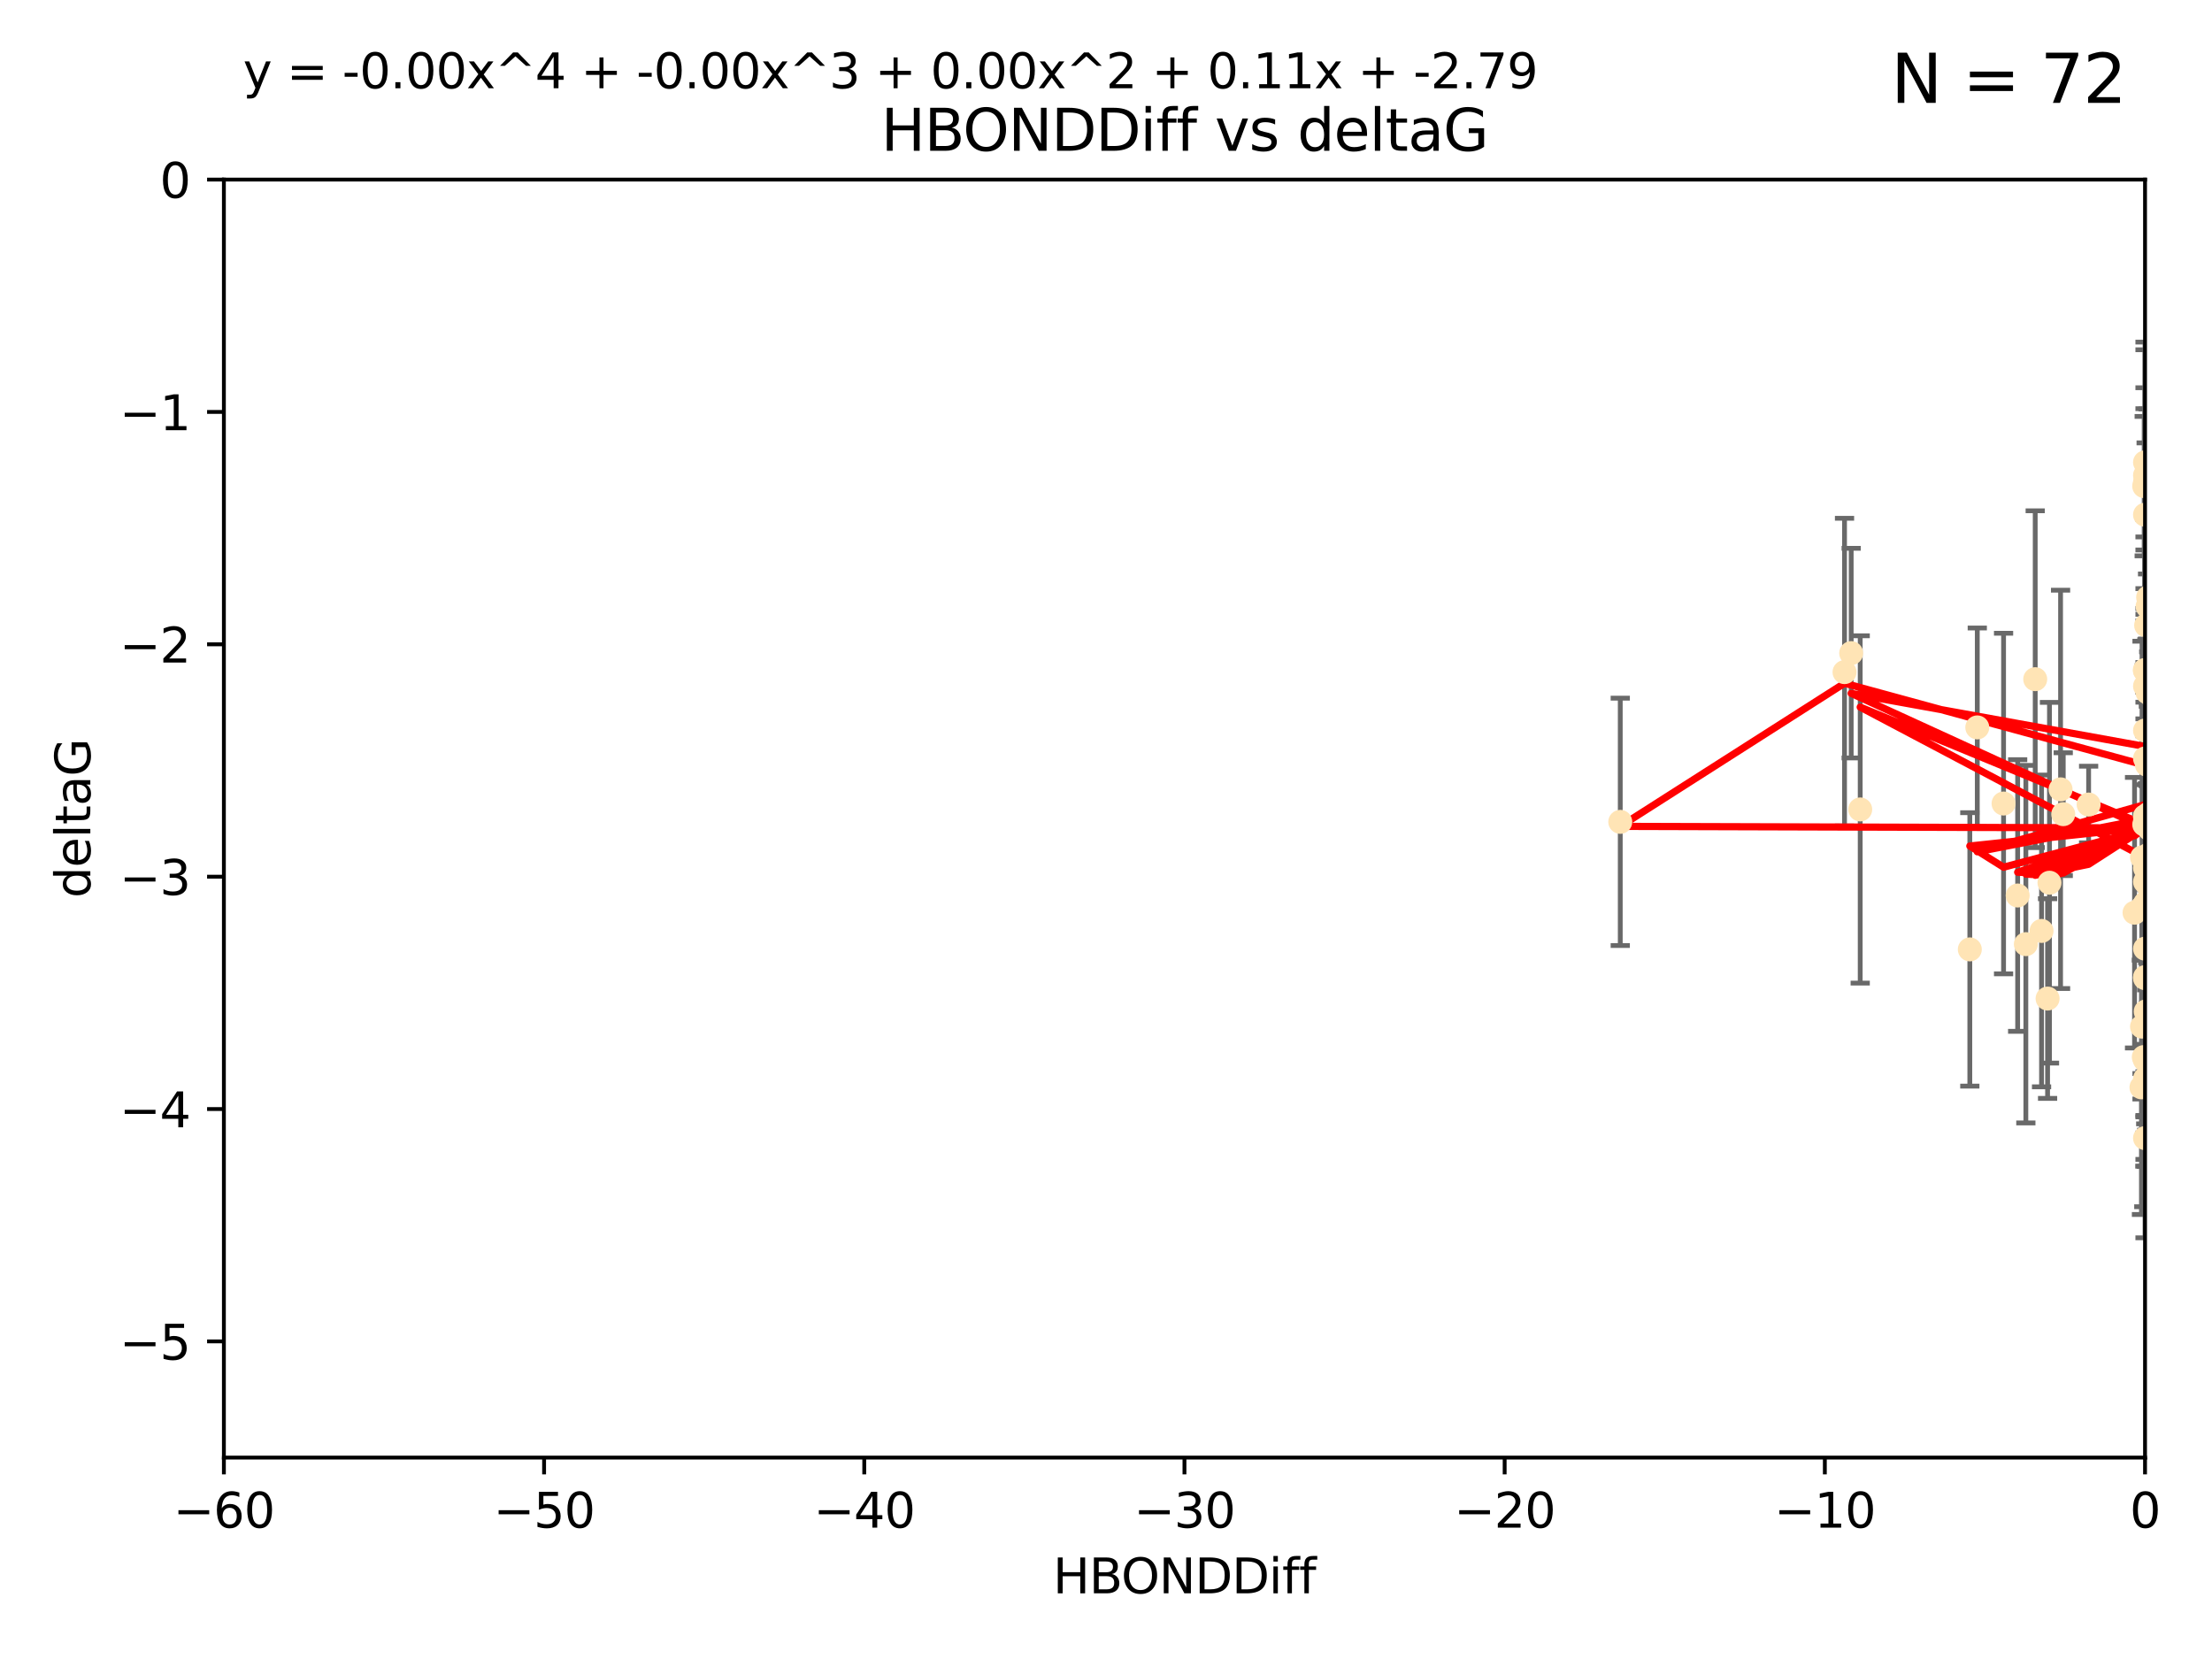 <?xml version="1.0" encoding="utf-8" standalone="no"?>
<!DOCTYPE svg PUBLIC "-//W3C//DTD SVG 1.1//EN"
  "http://www.w3.org/Graphics/SVG/1.1/DTD/svg11.dtd">
<svg xmlns:xlink="http://www.w3.org/1999/xlink" width="460.8pt" height="345.6pt" viewBox="0 0 460.8 345.6" xmlns="http://www.w3.org/2000/svg" version="1.1">
 <defs>
  <style type="text/css">*{stroke-linejoin: round; stroke-linecap: butt}</style>
 </defs>
 <g id="figure_1">
  <g id="patch_1">
   <path d="M 0 345.6 
L 460.8 345.6 
L 460.8 0 
L 0 0 
z
" style="fill: #ffffff"/>
  </g>
  <g id="axes_1">
   <g id="patch_2">
    <path d="M 46.64 303.64 
L 446.85 303.64 
L 446.85 37.411 
L 46.64 37.411 
z
" style="fill: #ffffff"/>
   </g>
   <g id="PathCollection_1">
    <defs>
     <path id="m67a21cfece" d="M 0 1.118 
C 0.297 1.118 0.581 1 0.791 0.791 
C 1 0.581 1.118 0.297 1.118 0 
C 1.118 -0.297 1 -0.581 0.791 -0.791 
C 0.581 -1 0.297 -1.118 0 -1.118 
C -0.297 -1.118 -0.581 -1 -0.791 -0.791 
C -1 -0.581 -1.118 -0.297 -1.118 0 
C -1.118 0.297 -1 0.581 -0.791 0.791 
C -0.581 1 -0.297 1.118 0 1.118 
z
" style="stroke: #ffe4b5"/>
    </defs>
    <g clip-path="url(#p7774681147)">
     <use xlink:href="#m67a21cfece" x="446.686" y="171.763" style="fill: #ffe4b5; stroke: #ffe4b5"/>
     <use xlink:href="#m67a21cfece" x="447.67" y="184.766" style="fill: #ffe4b5; stroke: #ffe4b5"/>
     <use xlink:href="#m67a21cfece" x="447.206" y="220.817" style="fill: #ffe4b5; stroke: #ffe4b5"/>
     <use xlink:href="#m67a21cfece" x="429.812" y="169.607" style="fill: #ffe4b5; stroke: #ffe4b5"/>
     <use xlink:href="#m67a21cfece" x="446.85" y="158.004" style="fill: #ffe4b5; stroke: #ffe4b5"/>
     <use xlink:href="#m67a21cfece" x="446.85" y="237.091" style="fill: #ffe4b5; stroke: #ffe4b5"/>
     <use xlink:href="#m67a21cfece" x="446.811" y="220.783" style="fill: #ffe4b5; stroke: #ffe4b5"/>
     <use xlink:href="#m67a21cfece" x="420.315" y="186.549" style="fill: #ffe4b5; stroke: #ffe4b5"/>
     <use xlink:href="#m67a21cfece" x="429.254" y="164.438" style="fill: #ffe4b5; stroke: #ffe4b5"/>
     <use xlink:href="#m67a21cfece" x="447.097" y="226.35" style="fill: #ffe4b5; stroke: #ffe4b5"/>
     <use xlink:href="#m67a21cfece" x="444.665" y="190.13" style="fill: #ffe4b5; stroke: #ffe4b5"/>
     <use xlink:href="#m67a21cfece" x="446.994" y="210.713" style="fill: #ffe4b5; stroke: #ffe4b5"/>
     <use xlink:href="#m67a21cfece" x="410.349" y="197.775" style="fill: #ffe4b5; stroke: #ffe4b5"/>
     <use xlink:href="#m67a21cfece" x="417.379" y="167.39" style="fill: #ffe4b5; stroke: #ffe4b5"/>
     <use xlink:href="#m67a21cfece" x="446.168" y="189.127" style="fill: #ffe4b5; stroke: #ffe4b5"/>
     <use xlink:href="#m67a21cfece" x="494.066" y="218.586" style="fill: #ffe4b5; stroke: #ffe4b5"/>
     <use xlink:href="#m67a21cfece" x="446.85" y="203.772" style="fill: #ffe4b5; stroke: #ffe4b5"/>
     <use xlink:href="#m67a21cfece" x="449.987" y="210.066" style="fill: #ffe4b5; stroke: #ffe4b5"/>
     <use xlink:href="#m67a21cfece" x="411.905" y="151.532" style="fill: #ffe4b5; stroke: #ffe4b5"/>
     <use xlink:href="#m67a21cfece" x="456.916" y="206.296" style="fill: #ffe4b5; stroke: #ffe4b5"/>
     <use xlink:href="#m67a21cfece" x="494.055" y="197.053" style="fill: #ffe4b5; stroke: #ffe4b5"/>
     <use xlink:href="#m67a21cfece" x="387.515" y="168.621" style="fill: #ffe4b5; stroke: #ffe4b5"/>
     <use xlink:href="#m67a21cfece" x="447.412" y="179.98" style="fill: #ffe4b5; stroke: #ffe4b5"/>
     <use xlink:href="#m67a21cfece" x="446.85" y="100.413" style="fill: #ffe4b5; stroke: #ffe4b5"/>
     <use xlink:href="#m67a21cfece" x="422.022" y="196.685" style="fill: #ffe4b5; stroke: #ffe4b5"/>
     <use xlink:href="#m67a21cfece" x="426.549" y="208.018" style="fill: #ffe4b5; stroke: #ffe4b5"/>
     <use xlink:href="#m67a21cfece" x="446.869" y="179.012" style="fill: #ffe4b5; stroke: #ffe4b5"/>
     <use xlink:href="#m67a21cfece" x="446.85" y="99.014" style="fill: #ffe4b5; stroke: #ffe4b5"/>
     <use xlink:href="#m67a21cfece" x="385.636" y="136.058" style="fill: #ffe4b5; stroke: #ffe4b5"/>
     <use xlink:href="#m67a21cfece" x="470.887" y="116.525" style="fill: #ffe4b5; stroke: #ffe4b5"/>
     <use xlink:href="#m67a21cfece" x="448.468" y="145.223" style="fill: #ffe4b5; stroke: #ffe4b5"/>
     <use xlink:href="#m67a21cfece" x="457.586" y="222.879" style="fill: #ffe4b5; stroke: #ffe4b5"/>
     <use xlink:href="#m67a21cfece" x="446.85" y="183.707" style="fill: #ffe4b5; stroke: #ffe4b5"/>
     <use xlink:href="#m67a21cfece" x="446.809" y="139.582" style="fill: #ffe4b5; stroke: #ffe4b5"/>
     <use xlink:href="#m67a21cfece" x="446.222" y="213.863" style="fill: #ffe4b5; stroke: #ffe4b5"/>
     <use xlink:href="#m67a21cfece" x="447.789" y="172.719" style="fill: #ffe4b5; stroke: #ffe4b5"/>
     <use xlink:href="#m67a21cfece" x="446.85" y="180.812" style="fill: #ffe4b5; stroke: #ffe4b5"/>
     <use xlink:href="#m67a21cfece" x="446.85" y="188.264" style="fill: #ffe4b5; stroke: #ffe4b5"/>
     <use xlink:href="#m67a21cfece" x="446.85" y="107.23" style="fill: #ffe4b5; stroke: #ffe4b5"/>
     <use xlink:href="#m67a21cfece" x="446.85" y="96.314" style="fill: #ffe4b5; stroke: #ffe4b5"/>
     <use xlink:href="#m67a21cfece" x="471.452" y="191.34" style="fill: #ffe4b5; stroke: #ffe4b5"/>
     <use xlink:href="#m67a21cfece" x="471.009" y="150.407" style="fill: #ffe4b5; stroke: #ffe4b5"/>
     <use xlink:href="#m67a21cfece" x="446.85" y="170.091" style="fill: #ffe4b5; stroke: #ffe4b5"/>
     <use xlink:href="#m67a21cfece" x="423.973" y="141.486" style="fill: #ffe4b5; stroke: #ffe4b5"/>
     <use xlink:href="#m67a21cfece" x="435.099" y="167.599" style="fill: #ffe4b5; stroke: #ffe4b5"/>
     <use xlink:href="#m67a21cfece" x="446.85" y="170.053" style="fill: #ffe4b5; stroke: #ffe4b5"/>
     <use xlink:href="#m67a21cfece" x="446.226" y="178.609" style="fill: #ffe4b5; stroke: #ffe4b5"/>
     <use xlink:href="#m67a21cfece" x="446.85" y="203.552" style="fill: #ffe4b5; stroke: #ffe4b5"/>
     <use xlink:href="#m67a21cfece" x="470.709" y="157.739" style="fill: #ffe4b5; stroke: #ffe4b5"/>
     <use xlink:href="#m67a21cfece" x="446.677" y="101.272" style="fill: #ffe4b5; stroke: #ffe4b5"/>
     <use xlink:href="#m67a21cfece" x="471.044" y="191.817" style="fill: #ffe4b5; stroke: #ffe4b5"/>
     <use xlink:href="#m67a21cfece" x="446.85" y="224.704" style="fill: #ffe4b5; stroke: #ffe4b5"/>
     <use xlink:href="#m67a21cfece" x="337.531" y="171.206" style="fill: #ffe4b5; stroke: #ffe4b5"/>
     <use xlink:href="#m67a21cfece" x="384.248" y="140.015" style="fill: #ffe4b5; stroke: #ffe4b5"/>
     <use xlink:href="#m67a21cfece" x="481.904" y="183.309" style="fill: #ffe4b5; stroke: #ffe4b5"/>
     <use xlink:href="#m67a21cfece" x="447.544" y="178.06" style="fill: #ffe4b5; stroke: #ffe4b5"/>
     <use xlink:href="#m67a21cfece" x="426.944" y="183.887" style="fill: #ffe4b5; stroke: #ffe4b5"/>
     <use xlink:href="#m67a21cfece" x="447.618" y="169.493" style="fill: #ffe4b5; stroke: #ffe4b5"/>
     <use xlink:href="#m67a21cfece" x="446.994" y="188.059" style="fill: #ffe4b5; stroke: #ffe4b5"/>
     <use xlink:href="#m67a21cfece" x="446.593" y="220.208" style="fill: #ffe4b5; stroke: #ffe4b5"/>
     <use xlink:href="#m67a21cfece" x="446.85" y="197.627" style="fill: #ffe4b5; stroke: #ffe4b5"/>
     <use xlink:href="#m67a21cfece" x="447.378" y="126.338" style="fill: #ffe4b5; stroke: #ffe4b5"/>
     <use xlink:href="#m67a21cfece" x="447.362" y="144.242" style="fill: #ffe4b5; stroke: #ffe4b5"/>
     <use xlink:href="#m67a21cfece" x="447.081" y="130.268" style="fill: #ffe4b5; stroke: #ffe4b5"/>
     <use xlink:href="#m67a21cfece" x="447.236" y="159.303" style="fill: #ffe4b5; stroke: #ffe4b5"/>
     <use xlink:href="#m67a21cfece" x="446.105" y="226.513" style="fill: #ffe4b5; stroke: #ffe4b5"/>
     <use xlink:href="#m67a21cfece" x="446.85" y="139.717" style="fill: #ffe4b5; stroke: #ffe4b5"/>
     <use xlink:href="#m67a21cfece" x="425.291" y="193.93" style="fill: #ffe4b5; stroke: #ffe4b5"/>
     <use xlink:href="#m67a21cfece" x="471.328" y="60.697" style="fill: #ffe4b5; stroke: #ffe4b5"/>
     <use xlink:href="#m67a21cfece" x="447.496" y="124.44" style="fill: #ffe4b5; stroke: #ffe4b5"/>
     <use xlink:href="#m67a21cfece" x="446.85" y="152.182" style="fill: #ffe4b5; stroke: #ffe4b5"/>
     <use xlink:href="#m67a21cfece" x="446.85" y="142.938" style="fill: #ffe4b5; stroke: #ffe4b5"/>
    </g>
   </g>
   <g id="matplotlib.axis_1">
    <g id="xtick_1">
     <g id="line2d_1">
      <defs>
       <path id="me1c260361c" d="M 0 0 
L 0 3.5 
" style="stroke: #000000; stroke-width: 0.8"/>
      </defs>
      <g>
       <use xlink:href="#me1c260361c" x="46.64" y="303.64" style="stroke: #000000; stroke-width: 0.8"/>
      </g>
     </g>
     <g id="text_1">
      <!-- −60 -->
      <g transform="translate(36.088 318.238)scale(0.1 -0.1)">
       <defs>
        <path id="DejaVuSans-2212" d="M 678 2272 
L 4684 2272 
L 4684 1741 
L 678 1741 
L 678 2272 
z
" transform="scale(0.016)"/>
        <path id="DejaVuSans-36" d="M 2113 2584 
Q 1688 2584 1439 2293 
Q 1191 2003 1191 1497 
Q 1191 994 1439 701 
Q 1688 409 2113 409 
Q 2538 409 2786 701 
Q 3034 994 3034 1497 
Q 3034 2003 2786 2293 
Q 2538 2584 2113 2584 
z
M 3366 4563 
L 3366 3988 
Q 3128 4100 2886 4159 
Q 2644 4219 2406 4219 
Q 1781 4219 1451 3797 
Q 1122 3375 1075 2522 
Q 1259 2794 1537 2939 
Q 1816 3084 2150 3084 
Q 2853 3084 3261 2657 
Q 3669 2231 3669 1497 
Q 3669 778 3244 343 
Q 2819 -91 2113 -91 
Q 1303 -91 875 529 
Q 447 1150 447 2328 
Q 447 3434 972 4092 
Q 1497 4750 2381 4750 
Q 2619 4750 2861 4703 
Q 3103 4656 3366 4563 
z
" transform="scale(0.016)"/>
        <path id="DejaVuSans-30" d="M 2034 4250 
Q 1547 4250 1301 3770 
Q 1056 3291 1056 2328 
Q 1056 1369 1301 889 
Q 1547 409 2034 409 
Q 2525 409 2770 889 
Q 3016 1369 3016 2328 
Q 3016 3291 2770 3770 
Q 2525 4250 2034 4250 
z
M 2034 4750 
Q 2819 4750 3233 4129 
Q 3647 3509 3647 2328 
Q 3647 1150 3233 529 
Q 2819 -91 2034 -91 
Q 1250 -91 836 529 
Q 422 1150 422 2328 
Q 422 3509 836 4129 
Q 1250 4750 2034 4750 
z
" transform="scale(0.016)"/>
       </defs>
       <use xlink:href="#DejaVuSans-2212"/>
       <use xlink:href="#DejaVuSans-36" x="83.789"/>
       <use xlink:href="#DejaVuSans-30" x="147.412"/>
      </g>
     </g>
    </g>
    <g id="xtick_2">
     <g id="line2d_2">
      <g>
       <use xlink:href="#me1c260361c" x="113.342" y="303.64" style="stroke: #000000; stroke-width: 0.8"/>
      </g>
     </g>
     <g id="text_2">
      <!-- −50 -->
      <g transform="translate(102.789 318.238)scale(0.1 -0.1)">
       <defs>
        <path id="DejaVuSans-35" d="M 691 4666 
L 3169 4666 
L 3169 4134 
L 1269 4134 
L 1269 2991 
Q 1406 3038 1543 3061 
Q 1681 3084 1819 3084 
Q 2600 3084 3056 2656 
Q 3513 2228 3513 1497 
Q 3513 744 3044 326 
Q 2575 -91 1722 -91 
Q 1428 -91 1123 -41 
Q 819 9 494 109 
L 494 744 
Q 775 591 1075 516 
Q 1375 441 1709 441 
Q 2250 441 2565 725 
Q 2881 1009 2881 1497 
Q 2881 1984 2565 2268 
Q 2250 2553 1709 2553 
Q 1456 2553 1204 2497 
Q 953 2441 691 2322 
L 691 4666 
z
" transform="scale(0.016)"/>
       </defs>
       <use xlink:href="#DejaVuSans-2212"/>
       <use xlink:href="#DejaVuSans-35" x="83.789"/>
       <use xlink:href="#DejaVuSans-30" x="147.412"/>
      </g>
     </g>
    </g>
    <g id="xtick_3">
     <g id="line2d_3">
      <g>
       <use xlink:href="#me1c260361c" x="180.043" y="303.64" style="stroke: #000000; stroke-width: 0.8"/>
      </g>
     </g>
     <g id="text_3">
      <!-- −40 -->
      <g transform="translate(169.491 318.238)scale(0.1 -0.1)">
       <defs>
        <path id="DejaVuSans-34" d="M 2419 4116 
L 825 1625 
L 2419 1625 
L 2419 4116 
z
M 2253 4666 
L 3047 4666 
L 3047 1625 
L 3713 1625 
L 3713 1100 
L 3047 1100 
L 3047 0 
L 2419 0 
L 2419 1100 
L 313 1100 
L 313 1709 
L 2253 4666 
z
" transform="scale(0.016)"/>
       </defs>
       <use xlink:href="#DejaVuSans-2212"/>
       <use xlink:href="#DejaVuSans-34" x="83.789"/>
       <use xlink:href="#DejaVuSans-30" x="147.412"/>
      </g>
     </g>
    </g>
    <g id="xtick_4">
     <g id="line2d_4">
      <g>
       <use xlink:href="#me1c260361c" x="246.745" y="303.64" style="stroke: #000000; stroke-width: 0.8"/>
      </g>
     </g>
     <g id="text_4">
      <!-- −30 -->
      <g transform="translate(236.193 318.238)scale(0.1 -0.1)">
       <defs>
        <path id="DejaVuSans-33" d="M 2597 2516 
Q 3050 2419 3304 2112 
Q 3559 1806 3559 1356 
Q 3559 666 3084 287 
Q 2609 -91 1734 -91 
Q 1441 -91 1130 -33 
Q 819 25 488 141 
L 488 750 
Q 750 597 1062 519 
Q 1375 441 1716 441 
Q 2309 441 2620 675 
Q 2931 909 2931 1356 
Q 2931 1769 2642 2001 
Q 2353 2234 1838 2234 
L 1294 2234 
L 1294 2753 
L 1863 2753 
Q 2328 2753 2575 2939 
Q 2822 3125 2822 3475 
Q 2822 3834 2567 4026 
Q 2313 4219 1838 4219 
Q 1578 4219 1281 4162 
Q 984 4106 628 3988 
L 628 4550 
Q 988 4650 1302 4700 
Q 1616 4750 1894 4750 
Q 2613 4750 3031 4423 
Q 3450 4097 3450 3541 
Q 3450 3153 3228 2886 
Q 3006 2619 2597 2516 
z
" transform="scale(0.016)"/>
       </defs>
       <use xlink:href="#DejaVuSans-2212"/>
       <use xlink:href="#DejaVuSans-33" x="83.789"/>
       <use xlink:href="#DejaVuSans-30" x="147.412"/>
      </g>
     </g>
    </g>
    <g id="xtick_5">
     <g id="line2d_5">
      <g>
       <use xlink:href="#me1c260361c" x="313.447" y="303.64" style="stroke: #000000; stroke-width: 0.8"/>
      </g>
     </g>
     <g id="text_5">
      <!-- −20 -->
      <g transform="translate(302.894 318.238)scale(0.1 -0.1)">
       <defs>
        <path id="DejaVuSans-32" d="M 1228 531 
L 3431 531 
L 3431 0 
L 469 0 
L 469 531 
Q 828 903 1448 1529 
Q 2069 2156 2228 2338 
Q 2531 2678 2651 2914 
Q 2772 3150 2772 3378 
Q 2772 3750 2511 3984 
Q 2250 4219 1831 4219 
Q 1534 4219 1204 4116 
Q 875 4013 500 3803 
L 500 4441 
Q 881 4594 1212 4672 
Q 1544 4750 1819 4750 
Q 2544 4750 2975 4387 
Q 3406 4025 3406 3419 
Q 3406 3131 3298 2873 
Q 3191 2616 2906 2266 
Q 2828 2175 2409 1742 
Q 1991 1309 1228 531 
z
" transform="scale(0.016)"/>
       </defs>
       <use xlink:href="#DejaVuSans-2212"/>
       <use xlink:href="#DejaVuSans-32" x="83.789"/>
       <use xlink:href="#DejaVuSans-30" x="147.412"/>
      </g>
     </g>
    </g>
    <g id="xtick_6">
     <g id="line2d_6">
      <g>
       <use xlink:href="#me1c260361c" x="380.148" y="303.64" style="stroke: #000000; stroke-width: 0.8"/>
      </g>
     </g>
     <g id="text_6">
      <!-- −10 -->
      <g transform="translate(369.596 318.238)scale(0.1 -0.1)">
       <defs>
        <path id="DejaVuSans-31" d="M 794 531 
L 1825 531 
L 1825 4091 
L 703 3866 
L 703 4441 
L 1819 4666 
L 2450 4666 
L 2450 531 
L 3481 531 
L 3481 0 
L 794 0 
L 794 531 
z
" transform="scale(0.016)"/>
       </defs>
       <use xlink:href="#DejaVuSans-2212"/>
       <use xlink:href="#DejaVuSans-31" x="83.789"/>
       <use xlink:href="#DejaVuSans-30" x="147.412"/>
      </g>
     </g>
    </g>
    <g id="xtick_7">
     <g id="line2d_7">
      <g>
       <use xlink:href="#me1c260361c" x="446.85" y="303.64" style="stroke: #000000; stroke-width: 0.8"/>
      </g>
     </g>
     <g id="text_7">
      <!-- 0 -->
      <g transform="translate(443.669 318.238)scale(0.1 -0.1)">
       <use xlink:href="#DejaVuSans-30"/>
      </g>
     </g>
    </g>
    <g id="text_8">
     <!-- HBONDDiff -->
     <g transform="translate(219.356 331.917)scale(0.1 -0.1)">
      <defs>
       <path id="DejaVuSans-48" d="M 628 4666 
L 1259 4666 
L 1259 2753 
L 3553 2753 
L 3553 4666 
L 4184 4666 
L 4184 0 
L 3553 0 
L 3553 2222 
L 1259 2222 
L 1259 0 
L 628 0 
L 628 4666 
z
" transform="scale(0.016)"/>
       <path id="DejaVuSans-42" d="M 1259 2228 
L 1259 519 
L 2272 519 
Q 2781 519 3026 730 
Q 3272 941 3272 1375 
Q 3272 1813 3026 2020 
Q 2781 2228 2272 2228 
L 1259 2228 
z
M 1259 4147 
L 1259 2741 
L 2194 2741 
Q 2656 2741 2882 2914 
Q 3109 3088 3109 3444 
Q 3109 3797 2882 3972 
Q 2656 4147 2194 4147 
L 1259 4147 
z
M 628 4666 
L 2241 4666 
Q 2963 4666 3353 4366 
Q 3744 4066 3744 3513 
Q 3744 3084 3544 2831 
Q 3344 2578 2956 2516 
Q 3422 2416 3680 2098 
Q 3938 1781 3938 1306 
Q 3938 681 3513 340 
Q 3088 0 2303 0 
L 628 0 
L 628 4666 
z
" transform="scale(0.016)"/>
       <path id="DejaVuSans-4f" d="M 2522 4238 
Q 1834 4238 1429 3725 
Q 1025 3213 1025 2328 
Q 1025 1447 1429 934 
Q 1834 422 2522 422 
Q 3209 422 3611 934 
Q 4013 1447 4013 2328 
Q 4013 3213 3611 3725 
Q 3209 4238 2522 4238 
z
M 2522 4750 
Q 3503 4750 4090 4092 
Q 4678 3434 4678 2328 
Q 4678 1225 4090 567 
Q 3503 -91 2522 -91 
Q 1538 -91 948 565 
Q 359 1222 359 2328 
Q 359 3434 948 4092 
Q 1538 4750 2522 4750 
z
" transform="scale(0.016)"/>
       <path id="DejaVuSans-4e" d="M 628 4666 
L 1478 4666 
L 3547 763 
L 3547 4666 
L 4159 4666 
L 4159 0 
L 3309 0 
L 1241 3903 
L 1241 0 
L 628 0 
L 628 4666 
z
" transform="scale(0.016)"/>
       <path id="DejaVuSans-44" d="M 1259 4147 
L 1259 519 
L 2022 519 
Q 2988 519 3436 956 
Q 3884 1394 3884 2338 
Q 3884 3275 3436 3711 
Q 2988 4147 2022 4147 
L 1259 4147 
z
M 628 4666 
L 1925 4666 
Q 3281 4666 3915 4102 
Q 4550 3538 4550 2338 
Q 4550 1131 3912 565 
Q 3275 0 1925 0 
L 628 0 
L 628 4666 
z
" transform="scale(0.016)"/>
       <path id="DejaVuSans-69" d="M 603 3500 
L 1178 3500 
L 1178 0 
L 603 0 
L 603 3500 
z
M 603 4863 
L 1178 4863 
L 1178 4134 
L 603 4134 
L 603 4863 
z
" transform="scale(0.016)"/>
       <path id="DejaVuSans-66" d="M 2375 4863 
L 2375 4384 
L 1825 4384 
Q 1516 4384 1395 4259 
Q 1275 4134 1275 3809 
L 1275 3500 
L 2222 3500 
L 2222 3053 
L 1275 3053 
L 1275 0 
L 697 0 
L 697 3053 
L 147 3053 
L 147 3500 
L 697 3500 
L 697 3744 
Q 697 4328 969 4595 
Q 1241 4863 1831 4863 
L 2375 4863 
z
" transform="scale(0.016)"/>
      </defs>
      <use xlink:href="#DejaVuSans-48"/>
      <use xlink:href="#DejaVuSans-42" x="75.195"/>
      <use xlink:href="#DejaVuSans-4f" x="142.049"/>
      <use xlink:href="#DejaVuSans-4e" x="220.76"/>
      <use xlink:href="#DejaVuSans-44" x="295.564"/>
      <use xlink:href="#DejaVuSans-44" x="372.566"/>
      <use xlink:href="#DejaVuSans-69" x="449.568"/>
      <use xlink:href="#DejaVuSans-66" x="477.352"/>
      <use xlink:href="#DejaVuSans-66" x="512.557"/>
     </g>
    </g>
   </g>
   <g id="matplotlib.axis_2">
    <g id="ytick_1">
     <g id="line2d_8">
      <defs>
       <path id="m653b8cb72a" d="M 0 0 
L -3.5 0 
" style="stroke: #000000; stroke-width: 0.8"/>
      </defs>
      <g>
       <use xlink:href="#m653b8cb72a" x="46.64" y="279.437" style="stroke: #000000; stroke-width: 0.8"/>
      </g>
     </g>
     <g id="text_9">
      <!-- −5 -->
      <g transform="translate(24.898 283.237)scale(0.1 -0.1)">
       <use xlink:href="#DejaVuSans-2212"/>
       <use xlink:href="#DejaVuSans-35" x="83.789"/>
      </g>
     </g>
    </g>
    <g id="ytick_2">
     <g id="line2d_9">
      <g>
       <use xlink:href="#m653b8cb72a" x="46.64" y="231.032" style="stroke: #000000; stroke-width: 0.8"/>
      </g>
     </g>
     <g id="text_10">
      <!-- −4 -->
      <g transform="translate(24.898 234.831)scale(0.1 -0.1)">
       <use xlink:href="#DejaVuSans-2212"/>
       <use xlink:href="#DejaVuSans-34" x="83.789"/>
      </g>
     </g>
    </g>
    <g id="ytick_3">
     <g id="line2d_10">
      <g>
       <use xlink:href="#m653b8cb72a" x="46.64" y="182.627" style="stroke: #000000; stroke-width: 0.8"/>
      </g>
     </g>
     <g id="text_11">
      <!-- −3 -->
      <g transform="translate(24.898 186.426)scale(0.1 -0.1)">
       <use xlink:href="#DejaVuSans-2212"/>
       <use xlink:href="#DejaVuSans-33" x="83.789"/>
      </g>
     </g>
    </g>
    <g id="ytick_4">
     <g id="line2d_11">
      <g>
       <use xlink:href="#m653b8cb72a" x="46.64" y="134.222" style="stroke: #000000; stroke-width: 0.8"/>
      </g>
     </g>
     <g id="text_12">
      <!-- −2 -->
      <g transform="translate(24.898 138.021)scale(0.1 -0.1)">
       <use xlink:href="#DejaVuSans-2212"/>
       <use xlink:href="#DejaVuSans-32" x="83.789"/>
      </g>
     </g>
    </g>
    <g id="ytick_5">
     <g id="line2d_12">
      <g>
       <use xlink:href="#m653b8cb72a" x="46.64" y="85.816" style="stroke: #000000; stroke-width: 0.8"/>
      </g>
     </g>
     <g id="text_13">
      <!-- −1 -->
      <g transform="translate(24.898 89.616)scale(0.1 -0.1)">
       <use xlink:href="#DejaVuSans-2212"/>
       <use xlink:href="#DejaVuSans-31" x="83.789"/>
      </g>
     </g>
    </g>
    <g id="ytick_6">
     <g id="line2d_13">
      <g>
       <use xlink:href="#m653b8cb72a" x="46.64" y="37.411" style="stroke: #000000; stroke-width: 0.8"/>
      </g>
     </g>
     <g id="text_14">
      <!-- 0 -->
      <g transform="translate(33.278 41.21)scale(0.1 -0.1)">
       <use xlink:href="#DejaVuSans-30"/>
      </g>
     </g>
    </g>
    <g id="text_15">
     <!-- deltaG -->
     <g transform="translate(18.818 187.064)rotate(-90)scale(0.1 -0.1)">
      <defs>
       <path id="DejaVuSans-64" d="M 2906 2969 
L 2906 4863 
L 3481 4863 
L 3481 0 
L 2906 0 
L 2906 525 
Q 2725 213 2448 61 
Q 2172 -91 1784 -91 
Q 1150 -91 751 415 
Q 353 922 353 1747 
Q 353 2572 751 3078 
Q 1150 3584 1784 3584 
Q 2172 3584 2448 3432 
Q 2725 3281 2906 2969 
z
M 947 1747 
Q 947 1113 1208 752 
Q 1469 391 1925 391 
Q 2381 391 2643 752 
Q 2906 1113 2906 1747 
Q 2906 2381 2643 2742 
Q 2381 3103 1925 3103 
Q 1469 3103 1208 2742 
Q 947 2381 947 1747 
z
" transform="scale(0.016)"/>
       <path id="DejaVuSans-65" d="M 3597 1894 
L 3597 1613 
L 953 1613 
Q 991 1019 1311 708 
Q 1631 397 2203 397 
Q 2534 397 2845 478 
Q 3156 559 3463 722 
L 3463 178 
Q 3153 47 2828 -22 
Q 2503 -91 2169 -91 
Q 1331 -91 842 396 
Q 353 884 353 1716 
Q 353 2575 817 3079 
Q 1281 3584 2069 3584 
Q 2775 3584 3186 3129 
Q 3597 2675 3597 1894 
z
M 3022 2063 
Q 3016 2534 2758 2815 
Q 2500 3097 2075 3097 
Q 1594 3097 1305 2825 
Q 1016 2553 972 2059 
L 3022 2063 
z
" transform="scale(0.016)"/>
       <path id="DejaVuSans-6c" d="M 603 4863 
L 1178 4863 
L 1178 0 
L 603 0 
L 603 4863 
z
" transform="scale(0.016)"/>
       <path id="DejaVuSans-74" d="M 1172 4494 
L 1172 3500 
L 2356 3500 
L 2356 3053 
L 1172 3053 
L 1172 1153 
Q 1172 725 1289 603 
Q 1406 481 1766 481 
L 2356 481 
L 2356 0 
L 1766 0 
Q 1100 0 847 248 
Q 594 497 594 1153 
L 594 3053 
L 172 3053 
L 172 3500 
L 594 3500 
L 594 4494 
L 1172 4494 
z
" transform="scale(0.016)"/>
       <path id="DejaVuSans-61" d="M 2194 1759 
Q 1497 1759 1228 1600 
Q 959 1441 959 1056 
Q 959 750 1161 570 
Q 1363 391 1709 391 
Q 2188 391 2477 730 
Q 2766 1069 2766 1631 
L 2766 1759 
L 2194 1759 
z
M 3341 1997 
L 3341 0 
L 2766 0 
L 2766 531 
Q 2569 213 2275 61 
Q 1981 -91 1556 -91 
Q 1019 -91 701 211 
Q 384 513 384 1019 
Q 384 1609 779 1909 
Q 1175 2209 1959 2209 
L 2766 2209 
L 2766 2266 
Q 2766 2663 2505 2880 
Q 2244 3097 1772 3097 
Q 1472 3097 1187 3025 
Q 903 2953 641 2809 
L 641 3341 
Q 956 3463 1253 3523 
Q 1550 3584 1831 3584 
Q 2591 3584 2966 3190 
Q 3341 2797 3341 1997 
z
" transform="scale(0.016)"/>
       <path id="DejaVuSans-47" d="M 3809 666 
L 3809 1919 
L 2778 1919 
L 2778 2438 
L 4434 2438 
L 4434 434 
Q 4069 175 3628 42 
Q 3188 -91 2688 -91 
Q 1594 -91 976 548 
Q 359 1188 359 2328 
Q 359 3472 976 4111 
Q 1594 4750 2688 4750 
Q 3144 4750 3555 4637 
Q 3966 4525 4313 4306 
L 4313 3634 
Q 3963 3931 3569 4081 
Q 3175 4231 2741 4231 
Q 1884 4231 1454 3753 
Q 1025 3275 1025 2328 
Q 1025 1384 1454 906 
Q 1884 428 2741 428 
Q 3075 428 3337 486 
Q 3600 544 3809 666 
z
" transform="scale(0.016)"/>
      </defs>
      <use xlink:href="#DejaVuSans-64"/>
      <use xlink:href="#DejaVuSans-65" x="63.477"/>
      <use xlink:href="#DejaVuSans-6c" x="125"/>
      <use xlink:href="#DejaVuSans-74" x="152.783"/>
      <use xlink:href="#DejaVuSans-61" x="191.992"/>
      <use xlink:href="#DejaVuSans-47" x="253.271"/>
     </g>
    </g>
   </g>
   <g id="LineCollection_1">
    <path d="M 446.686 204.867 
L 446.686 138.658 
" clip-path="url(#p7774681147)" style="fill: none; stroke: #696969"/>
    <path d="M 447.67 198.805 
L 447.67 170.727 
" clip-path="url(#p7774681147)" style="fill: none; stroke: #696969"/>
    <path d="M 447.206 235.427 
L 447.206 206.208 
" clip-path="url(#p7774681147)" style="fill: none; stroke: #696969"/>
    <path d="M 429.812 182.403 
L 429.812 156.81 
" clip-path="url(#p7774681147)" style="fill: none; stroke: #696969"/>
    <path d="M 446.85 177.999 
L 446.85 138.009 
" clip-path="url(#p7774681147)" style="fill: none; stroke: #696969"/>
    <path d="M 446.85 241.52 
L 446.85 232.663 
" clip-path="url(#p7774681147)" style="fill: none; stroke: #696969"/>
    <path d="M 446.811 242.934 
L 446.811 198.631 
" clip-path="url(#p7774681147)" style="fill: none; stroke: #696969"/>
    <path d="M 420.315 214.844 
L 420.315 158.255 
" clip-path="url(#p7774681147)" style="fill: none; stroke: #696969"/>
    <path d="M 429.254 205.929 
L 429.254 122.946 
" clip-path="url(#p7774681147)" style="fill: none; stroke: #696969"/>
    <path d="M 447.097 243.001 
L 447.097 209.699 
" clip-path="url(#p7774681147)" style="fill: none; stroke: #696969"/>
    <path d="M 444.665 218.31 
L 444.665 161.95 
" clip-path="url(#p7774681147)" style="fill: none; stroke: #696969"/>
    <path d="M 446.994 234.113 
L 446.994 187.313 
" clip-path="url(#p7774681147)" style="fill: none; stroke: #696969"/>
    <path d="M 410.349 226.257 
L 410.349 169.294 
" clip-path="url(#p7774681147)" style="fill: none; stroke: #696969"/>
    <path d="M 417.379 202.867 
L 417.379 131.914 
" clip-path="url(#p7774681147)" style="fill: none; stroke: #696969"/>
    <path d="M 446.168 199.972 
L 446.168 178.283 
" clip-path="url(#p7774681147)" style="fill: none; stroke: #696969"/>
    <path clip-path="url(#p7774681147)" style="fill: none; stroke: #696969"/>
    <path d="M 446.85 227.331 
L 446.85 180.212 
" clip-path="url(#p7774681147)" style="fill: none; stroke: #696969"/>
    <path d="M 449.987 235.804 
L 449.987 184.328 
" clip-path="url(#p7774681147)" style="fill: none; stroke: #696969"/>
    <path d="M 411.905 172.239 
L 411.905 130.826 
" clip-path="url(#p7774681147)" style="fill: none; stroke: #696969"/>
    <path d="M 456.916 225.031 
L 456.916 187.561 
" clip-path="url(#p7774681147)" style="fill: none; stroke: #696969"/>
    <path clip-path="url(#p7774681147)" style="fill: none; stroke: #696969"/>
    <path d="M 387.515 204.796 
L 387.515 132.447 
" clip-path="url(#p7774681147)" style="fill: none; stroke: #696969"/>
    <path d="M 447.412 200.533 
L 447.412 159.428 
" clip-path="url(#p7774681147)" style="fill: none; stroke: #696969"/>
    <path d="M 446.85 127.966 
L 446.85 72.859 
" clip-path="url(#p7774681147)" style="fill: none; stroke: #696969"/>
    <path d="M 422.022 233.927 
L 422.022 159.444 
" clip-path="url(#p7774681147)" style="fill: none; stroke: #696969"/>
    <path d="M 426.549 228.817 
L 426.549 187.219 
" clip-path="url(#p7774681147)" style="fill: none; stroke: #696969"/>
    <path d="M 446.869 204.751 
L 446.869 153.273 
" clip-path="url(#p7774681147)" style="fill: none; stroke: #696969"/>
    <path d="M 446.85 126.762 
L 446.85 71.267 
" clip-path="url(#p7774681147)" style="fill: none; stroke: #696969"/>
    <path d="M 385.636 157.897 
L 385.636 114.219 
" clip-path="url(#p7774681147)" style="fill: none; stroke: #696969"/>
    <path clip-path="url(#p7774681147)" style="fill: none; stroke: #696969"/>
    <path d="M 448.468 157.068 
L 448.468 133.378 
" clip-path="url(#p7774681147)" style="fill: none; stroke: #696969"/>
    <path d="M 457.586 238.424 
L 457.586 207.334 
" clip-path="url(#p7774681147)" style="fill: none; stroke: #696969"/>
    <path d="M 446.85 223.253 
L 446.85 144.162 
" clip-path="url(#p7774681147)" style="fill: none; stroke: #696969"/>
    <path d="M 446.809 180.893 
L 446.809 98.27 
" clip-path="url(#p7774681147)" style="fill: none; stroke: #696969"/>
    <path d="M 446.222 228.948 
L 446.222 198.777 
" clip-path="url(#p7774681147)" style="fill: none; stroke: #696969"/>
    <path d="M 447.789 191.277 
L 447.789 154.16 
" clip-path="url(#p7774681147)" style="fill: none; stroke: #696969"/>
    <path d="M 446.85 215.345 
L 446.85 146.28 
" clip-path="url(#p7774681147)" style="fill: none; stroke: #696969"/>
    <path d="M 446.85 232.379 
L 446.85 144.149 
" clip-path="url(#p7774681147)" style="fill: none; stroke: #696969"/>
    <path d="M 446.85 129.322 
L 446.85 85.138 
" clip-path="url(#p7774681147)" style="fill: none; stroke: #696969"/>
    <path d="M 446.85 111.851 
L 446.85 80.778 
" clip-path="url(#p7774681147)" style="fill: none; stroke: #696969"/>
    <path clip-path="url(#p7774681147)" style="fill: none; stroke: #696969"/>
    <path clip-path="url(#p7774681147)" style="fill: none; stroke: #696969"/>
    <path d="M 446.85 217.56 
L 446.85 122.622 
" clip-path="url(#p7774681147)" style="fill: none; stroke: #696969"/>
    <path d="M 423.973 176.566 
L 423.973 106.406 
" clip-path="url(#p7774681147)" style="fill: none; stroke: #696969"/>
    <path d="M 435.099 175.582 
L 435.099 159.615 
" clip-path="url(#p7774681147)" style="fill: none; stroke: #696969"/>
    <path d="M 446.85 197.074 
L 446.85 143.032 
" clip-path="url(#p7774681147)" style="fill: none; stroke: #696969"/>
    <path d="M 446.226 223.643 
L 446.226 133.574 
" clip-path="url(#p7774681147)" style="fill: none; stroke: #696969"/>
    <path d="M 446.85 236.03 
L 446.85 171.073 
" clip-path="url(#p7774681147)" style="fill: none; stroke: #696969"/>
    <path clip-path="url(#p7774681147)" style="fill: none; stroke: #696969"/>
    <path d="M 446.677 115.797 
L 446.677 86.747 
" clip-path="url(#p7774681147)" style="fill: none; stroke: #696969"/>
    <path clip-path="url(#p7774681147)" style="fill: none; stroke: #696969"/>
    <path d="M 446.85 257.857 
L 446.85 191.552 
" clip-path="url(#p7774681147)" style="fill: none; stroke: #696969"/>
    <path d="M 337.531 196.971 
L 337.531 145.442 
" clip-path="url(#p7774681147)" style="fill: none; stroke: #696969"/>
    <path d="M 384.248 172.063 
L 384.248 107.966 
" clip-path="url(#p7774681147)" style="fill: none; stroke: #696969"/>
    <path clip-path="url(#p7774681147)" style="fill: none; stroke: #696969"/>
    <path d="M 447.544 208.995 
L 447.544 147.125 
" clip-path="url(#p7774681147)" style="fill: none; stroke: #696969"/>
    <path d="M 426.944 221.457 
L 426.944 146.317 
" clip-path="url(#p7774681147)" style="fill: none; stroke: #696969"/>
    <path d="M 447.618 203.195 
L 447.618 135.792 
" clip-path="url(#p7774681147)" style="fill: none; stroke: #696969"/>
    <path d="M 446.994 212.649 
L 446.994 163.47 
" clip-path="url(#p7774681147)" style="fill: none; stroke: #696969"/>
    <path d="M 446.593 251.386 
L 446.593 189.03 
" clip-path="url(#p7774681147)" style="fill: none; stroke: #696969"/>
    <path d="M 446.85 227.198 
L 446.85 168.056 
" clip-path="url(#p7774681147)" style="fill: none; stroke: #696969"/>
    <path d="M 447.378 133.109 
L 447.378 119.568 
" clip-path="url(#p7774681147)" style="fill: none; stroke: #696969"/>
    <path d="M 447.362 163.248 
L 447.362 125.236 
" clip-path="url(#p7774681147)" style="fill: none; stroke: #696969"/>
    <path d="M 447.081 168.279 
L 447.081 92.257 
" clip-path="url(#p7774681147)" style="fill: none; stroke: #696969"/>
    <path d="M 447.236 185.353 
L 447.236 133.253 
" clip-path="url(#p7774681147)" style="fill: none; stroke: #696969"/>
    <path d="M 446.105 252.996 
L 446.105 200.029 
" clip-path="url(#p7774681147)" style="fill: none; stroke: #696969"/>
    <path d="M 446.85 149.749 
L 446.85 129.685 
" clip-path="url(#p7774681147)" style="fill: none; stroke: #696969"/>
    <path d="M 425.291 226.405 
L 425.291 161.455 
" clip-path="url(#p7774681147)" style="fill: none; stroke: #696969"/>
    <path clip-path="url(#p7774681147)" style="fill: none; stroke: #696969"/>
    <path d="M 447.496 163.673 
L 447.496 85.207 
" clip-path="url(#p7774681147)" style="fill: none; stroke: #696969"/>
    <path d="M 446.85 189.798 
L 446.85 114.566 
" clip-path="url(#p7774681147)" style="fill: none; stroke: #696969"/>
    <path d="M 446.85 177.716 
L 446.85 108.161 
" clip-path="url(#p7774681147)" style="fill: none; stroke: #696969"/>
   </g>
   <g id="line2d_14">
    <defs>
     <path id="m5b0e9cb1d8" d="M 2 0 
L -2 -0 
" style="stroke: #696969"/>
    </defs>
    <g clip-path="url(#p7774681147)">
     <use xlink:href="#m5b0e9cb1d8" x="446.686" y="204.867" style="fill: #696969; stroke: #696969"/>
     <use xlink:href="#m5b0e9cb1d8" x="447.67" y="198.805" style="fill: #696969; stroke: #696969"/>
     <use xlink:href="#m5b0e9cb1d8" x="447.206" y="235.427" style="fill: #696969; stroke: #696969"/>
     <use xlink:href="#m5b0e9cb1d8" x="429.812" y="182.403" style="fill: #696969; stroke: #696969"/>
     <use xlink:href="#m5b0e9cb1d8" x="446.85" y="177.999" style="fill: #696969; stroke: #696969"/>
     <use xlink:href="#m5b0e9cb1d8" x="446.85" y="241.52" style="fill: #696969; stroke: #696969"/>
     <use xlink:href="#m5b0e9cb1d8" x="446.811" y="242.934" style="fill: #696969; stroke: #696969"/>
     <use xlink:href="#m5b0e9cb1d8" x="420.315" y="214.844" style="fill: #696969; stroke: #696969"/>
     <use xlink:href="#m5b0e9cb1d8" x="429.254" y="205.929" style="fill: #696969; stroke: #696969"/>
     <use xlink:href="#m5b0e9cb1d8" x="447.097" y="243.001" style="fill: #696969; stroke: #696969"/>
     <use xlink:href="#m5b0e9cb1d8" x="444.665" y="218.31" style="fill: #696969; stroke: #696969"/>
     <use xlink:href="#m5b0e9cb1d8" x="446.994" y="234.113" style="fill: #696969; stroke: #696969"/>
     <use xlink:href="#m5b0e9cb1d8" x="410.349" y="226.257" style="fill: #696969; stroke: #696969"/>
     <use xlink:href="#m5b0e9cb1d8" x="417.379" y="202.867" style="fill: #696969; stroke: #696969"/>
     <use xlink:href="#m5b0e9cb1d8" x="446.168" y="199.972" style="fill: #696969; stroke: #696969"/>
     <use xlink:href="#m5b0e9cb1d8" x="494.066" y="243.024" style="fill: #696969; stroke: #696969"/>
     <use xlink:href="#m5b0e9cb1d8" x="446.85" y="227.331" style="fill: #696969; stroke: #696969"/>
     <use xlink:href="#m5b0e9cb1d8" x="449.987" y="235.804" style="fill: #696969; stroke: #696969"/>
     <use xlink:href="#m5b0e9cb1d8" x="411.905" y="172.239" style="fill: #696969; stroke: #696969"/>
     <use xlink:href="#m5b0e9cb1d8" x="456.916" y="225.031" style="fill: #696969; stroke: #696969"/>
     <use xlink:href="#m5b0e9cb1d8" x="494.055" y="212.688" style="fill: #696969; stroke: #696969"/>
     <use xlink:href="#m5b0e9cb1d8" x="387.515" y="204.796" style="fill: #696969; stroke: #696969"/>
     <use xlink:href="#m5b0e9cb1d8" x="447.412" y="200.533" style="fill: #696969; stroke: #696969"/>
     <use xlink:href="#m5b0e9cb1d8" x="446.85" y="127.966" style="fill: #696969; stroke: #696969"/>
     <use xlink:href="#m5b0e9cb1d8" x="422.022" y="233.927" style="fill: #696969; stroke: #696969"/>
     <use xlink:href="#m5b0e9cb1d8" x="426.549" y="228.817" style="fill: #696969; stroke: #696969"/>
     <use xlink:href="#m5b0e9cb1d8" x="446.869" y="204.751" style="fill: #696969; stroke: #696969"/>
     <use xlink:href="#m5b0e9cb1d8" x="446.85" y="126.762" style="fill: #696969; stroke: #696969"/>
     <use xlink:href="#m5b0e9cb1d8" x="385.636" y="157.897" style="fill: #696969; stroke: #696969"/>
     <use xlink:href="#m5b0e9cb1d8" x="470.887" y="140.352" style="fill: #696969; stroke: #696969"/>
     <use xlink:href="#m5b0e9cb1d8" x="448.468" y="157.068" style="fill: #696969; stroke: #696969"/>
     <use xlink:href="#m5b0e9cb1d8" x="457.586" y="238.424" style="fill: #696969; stroke: #696969"/>
     <use xlink:href="#m5b0e9cb1d8" x="446.85" y="223.253" style="fill: #696969; stroke: #696969"/>
     <use xlink:href="#m5b0e9cb1d8" x="446.809" y="180.893" style="fill: #696969; stroke: #696969"/>
     <use xlink:href="#m5b0e9cb1d8" x="446.222" y="228.948" style="fill: #696969; stroke: #696969"/>
     <use xlink:href="#m5b0e9cb1d8" x="447.789" y="191.277" style="fill: #696969; stroke: #696969"/>
     <use xlink:href="#m5b0e9cb1d8" x="446.85" y="215.345" style="fill: #696969; stroke: #696969"/>
     <use xlink:href="#m5b0e9cb1d8" x="446.85" y="232.379" style="fill: #696969; stroke: #696969"/>
     <use xlink:href="#m5b0e9cb1d8" x="446.85" y="129.322" style="fill: #696969; stroke: #696969"/>
     <use xlink:href="#m5b0e9cb1d8" x="446.85" y="111.851" style="fill: #696969; stroke: #696969"/>
     <use xlink:href="#m5b0e9cb1d8" x="471.452" y="211.247" style="fill: #696969; stroke: #696969"/>
     <use xlink:href="#m5b0e9cb1d8" x="471.009" y="164.755" style="fill: #696969; stroke: #696969"/>
     <use xlink:href="#m5b0e9cb1d8" x="446.85" y="217.56" style="fill: #696969; stroke: #696969"/>
     <use xlink:href="#m5b0e9cb1d8" x="423.973" y="176.566" style="fill: #696969; stroke: #696969"/>
     <use xlink:href="#m5b0e9cb1d8" x="435.099" y="175.582" style="fill: #696969; stroke: #696969"/>
     <use xlink:href="#m5b0e9cb1d8" x="446.85" y="197.074" style="fill: #696969; stroke: #696969"/>
     <use xlink:href="#m5b0e9cb1d8" x="446.226" y="223.643" style="fill: #696969; stroke: #696969"/>
     <use xlink:href="#m5b0e9cb1d8" x="446.85" y="236.03" style="fill: #696969; stroke: #696969"/>
     <use xlink:href="#m5b0e9cb1d8" x="470.709" y="204.444" style="fill: #696969; stroke: #696969"/>
     <use xlink:href="#m5b0e9cb1d8" x="446.677" y="115.797" style="fill: #696969; stroke: #696969"/>
     <use xlink:href="#m5b0e9cb1d8" x="471.044" y="221.536" style="fill: #696969; stroke: #696969"/>
     <use xlink:href="#m5b0e9cb1d8" x="446.85" y="257.857" style="fill: #696969; stroke: #696969"/>
     <use xlink:href="#m5b0e9cb1d8" x="337.531" y="196.971" style="fill: #696969; stroke: #696969"/>
     <use xlink:href="#m5b0e9cb1d8" x="384.248" y="172.063" style="fill: #696969; stroke: #696969"/>
     <use xlink:href="#m5b0e9cb1d8" x="481.904" y="191.318" style="fill: #696969; stroke: #696969"/>
     <use xlink:href="#m5b0e9cb1d8" x="447.544" y="208.995" style="fill: #696969; stroke: #696969"/>
     <use xlink:href="#m5b0e9cb1d8" x="426.944" y="221.457" style="fill: #696969; stroke: #696969"/>
     <use xlink:href="#m5b0e9cb1d8" x="447.618" y="203.195" style="fill: #696969; stroke: #696969"/>
     <use xlink:href="#m5b0e9cb1d8" x="446.994" y="212.649" style="fill: #696969; stroke: #696969"/>
     <use xlink:href="#m5b0e9cb1d8" x="446.593" y="251.386" style="fill: #696969; stroke: #696969"/>
     <use xlink:href="#m5b0e9cb1d8" x="446.85" y="227.198" style="fill: #696969; stroke: #696969"/>
     <use xlink:href="#m5b0e9cb1d8" x="447.378" y="133.109" style="fill: #696969; stroke: #696969"/>
     <use xlink:href="#m5b0e9cb1d8" x="447.362" y="163.248" style="fill: #696969; stroke: #696969"/>
     <use xlink:href="#m5b0e9cb1d8" x="447.081" y="168.279" style="fill: #696969; stroke: #696969"/>
     <use xlink:href="#m5b0e9cb1d8" x="447.236" y="185.353" style="fill: #696969; stroke: #696969"/>
     <use xlink:href="#m5b0e9cb1d8" x="446.105" y="252.996" style="fill: #696969; stroke: #696969"/>
     <use xlink:href="#m5b0e9cb1d8" x="446.85" y="149.749" style="fill: #696969; stroke: #696969"/>
     <use xlink:href="#m5b0e9cb1d8" x="425.291" y="226.405" style="fill: #696969; stroke: #696969"/>
     <use xlink:href="#m5b0e9cb1d8" x="471.328" y="68.247" style="fill: #696969; stroke: #696969"/>
     <use xlink:href="#m5b0e9cb1d8" x="447.496" y="163.673" style="fill: #696969; stroke: #696969"/>
     <use xlink:href="#m5b0e9cb1d8" x="446.85" y="189.798" style="fill: #696969; stroke: #696969"/>
     <use xlink:href="#m5b0e9cb1d8" x="446.85" y="177.716" style="fill: #696969; stroke: #696969"/>
    </g>
   </g>
   <g id="line2d_15">
    <g clip-path="url(#p7774681147)">
     <use xlink:href="#m5b0e9cb1d8" x="446.686" y="138.658" style="fill: #696969; stroke: #696969"/>
     <use xlink:href="#m5b0e9cb1d8" x="447.67" y="170.727" style="fill: #696969; stroke: #696969"/>
     <use xlink:href="#m5b0e9cb1d8" x="447.206" y="206.208" style="fill: #696969; stroke: #696969"/>
     <use xlink:href="#m5b0e9cb1d8" x="429.812" y="156.81" style="fill: #696969; stroke: #696969"/>
     <use xlink:href="#m5b0e9cb1d8" x="446.85" y="138.009" style="fill: #696969; stroke: #696969"/>
     <use xlink:href="#m5b0e9cb1d8" x="446.85" y="232.663" style="fill: #696969; stroke: #696969"/>
     <use xlink:href="#m5b0e9cb1d8" x="446.811" y="198.631" style="fill: #696969; stroke: #696969"/>
     <use xlink:href="#m5b0e9cb1d8" x="420.315" y="158.255" style="fill: #696969; stroke: #696969"/>
     <use xlink:href="#m5b0e9cb1d8" x="429.254" y="122.946" style="fill: #696969; stroke: #696969"/>
     <use xlink:href="#m5b0e9cb1d8" x="447.097" y="209.699" style="fill: #696969; stroke: #696969"/>
     <use xlink:href="#m5b0e9cb1d8" x="444.665" y="161.95" style="fill: #696969; stroke: #696969"/>
     <use xlink:href="#m5b0e9cb1d8" x="446.994" y="187.313" style="fill: #696969; stroke: #696969"/>
     <use xlink:href="#m5b0e9cb1d8" x="410.349" y="169.294" style="fill: #696969; stroke: #696969"/>
     <use xlink:href="#m5b0e9cb1d8" x="417.379" y="131.914" style="fill: #696969; stroke: #696969"/>
     <use xlink:href="#m5b0e9cb1d8" x="446.168" y="178.283" style="fill: #696969; stroke: #696969"/>
     <use xlink:href="#m5b0e9cb1d8" x="494.066" y="194.147" style="fill: #696969; stroke: #696969"/>
     <use xlink:href="#m5b0e9cb1d8" x="446.85" y="180.212" style="fill: #696969; stroke: #696969"/>
     <use xlink:href="#m5b0e9cb1d8" x="449.987" y="184.328" style="fill: #696969; stroke: #696969"/>
     <use xlink:href="#m5b0e9cb1d8" x="411.905" y="130.826" style="fill: #696969; stroke: #696969"/>
     <use xlink:href="#m5b0e9cb1d8" x="456.916" y="187.561" style="fill: #696969; stroke: #696969"/>
     <use xlink:href="#m5b0e9cb1d8" x="494.055" y="181.417" style="fill: #696969; stroke: #696969"/>
     <use xlink:href="#m5b0e9cb1d8" x="387.515" y="132.447" style="fill: #696969; stroke: #696969"/>
     <use xlink:href="#m5b0e9cb1d8" x="447.412" y="159.428" style="fill: #696969; stroke: #696969"/>
     <use xlink:href="#m5b0e9cb1d8" x="446.85" y="72.859" style="fill: #696969; stroke: #696969"/>
     <use xlink:href="#m5b0e9cb1d8" x="422.022" y="159.444" style="fill: #696969; stroke: #696969"/>
     <use xlink:href="#m5b0e9cb1d8" x="426.549" y="187.219" style="fill: #696969; stroke: #696969"/>
     <use xlink:href="#m5b0e9cb1d8" x="446.869" y="153.273" style="fill: #696969; stroke: #696969"/>
     <use xlink:href="#m5b0e9cb1d8" x="446.85" y="71.267" style="fill: #696969; stroke: #696969"/>
     <use xlink:href="#m5b0e9cb1d8" x="385.636" y="114.219" style="fill: #696969; stroke: #696969"/>
     <use xlink:href="#m5b0e9cb1d8" x="470.887" y="92.698" style="fill: #696969; stroke: #696969"/>
     <use xlink:href="#m5b0e9cb1d8" x="448.468" y="133.378" style="fill: #696969; stroke: #696969"/>
     <use xlink:href="#m5b0e9cb1d8" x="457.586" y="207.334" style="fill: #696969; stroke: #696969"/>
     <use xlink:href="#m5b0e9cb1d8" x="446.85" y="144.162" style="fill: #696969; stroke: #696969"/>
     <use xlink:href="#m5b0e9cb1d8" x="446.809" y="98.27" style="fill: #696969; stroke: #696969"/>
     <use xlink:href="#m5b0e9cb1d8" x="446.222" y="198.777" style="fill: #696969; stroke: #696969"/>
     <use xlink:href="#m5b0e9cb1d8" x="447.789" y="154.16" style="fill: #696969; stroke: #696969"/>
     <use xlink:href="#m5b0e9cb1d8" x="446.85" y="146.28" style="fill: #696969; stroke: #696969"/>
     <use xlink:href="#m5b0e9cb1d8" x="446.85" y="144.149" style="fill: #696969; stroke: #696969"/>
     <use xlink:href="#m5b0e9cb1d8" x="446.85" y="85.138" style="fill: #696969; stroke: #696969"/>
     <use xlink:href="#m5b0e9cb1d8" x="446.85" y="80.778" style="fill: #696969; stroke: #696969"/>
     <use xlink:href="#m5b0e9cb1d8" x="471.452" y="171.434" style="fill: #696969; stroke: #696969"/>
     <use xlink:href="#m5b0e9cb1d8" x="471.009" y="136.059" style="fill: #696969; stroke: #696969"/>
     <use xlink:href="#m5b0e9cb1d8" x="446.85" y="122.622" style="fill: #696969; stroke: #696969"/>
     <use xlink:href="#m5b0e9cb1d8" x="423.973" y="106.406" style="fill: #696969; stroke: #696969"/>
     <use xlink:href="#m5b0e9cb1d8" x="435.099" y="159.615" style="fill: #696969; stroke: #696969"/>
     <use xlink:href="#m5b0e9cb1d8" x="446.85" y="143.032" style="fill: #696969; stroke: #696969"/>
     <use xlink:href="#m5b0e9cb1d8" x="446.226" y="133.574" style="fill: #696969; stroke: #696969"/>
     <use xlink:href="#m5b0e9cb1d8" x="446.85" y="171.073" style="fill: #696969; stroke: #696969"/>
     <use xlink:href="#m5b0e9cb1d8" x="470.709" y="111.035" style="fill: #696969; stroke: #696969"/>
     <use xlink:href="#m5b0e9cb1d8" x="446.677" y="86.747" style="fill: #696969; stroke: #696969"/>
     <use xlink:href="#m5b0e9cb1d8" x="471.044" y="162.098" style="fill: #696969; stroke: #696969"/>
     <use xlink:href="#m5b0e9cb1d8" x="446.85" y="191.552" style="fill: #696969; stroke: #696969"/>
     <use xlink:href="#m5b0e9cb1d8" x="337.531" y="145.442" style="fill: #696969; stroke: #696969"/>
     <use xlink:href="#m5b0e9cb1d8" x="384.248" y="107.966" style="fill: #696969; stroke: #696969"/>
     <use xlink:href="#m5b0e9cb1d8" x="481.904" y="175.301" style="fill: #696969; stroke: #696969"/>
     <use xlink:href="#m5b0e9cb1d8" x="447.544" y="147.125" style="fill: #696969; stroke: #696969"/>
     <use xlink:href="#m5b0e9cb1d8" x="426.944" y="146.317" style="fill: #696969; stroke: #696969"/>
     <use xlink:href="#m5b0e9cb1d8" x="447.618" y="135.792" style="fill: #696969; stroke: #696969"/>
     <use xlink:href="#m5b0e9cb1d8" x="446.994" y="163.47" style="fill: #696969; stroke: #696969"/>
     <use xlink:href="#m5b0e9cb1d8" x="446.593" y="189.03" style="fill: #696969; stroke: #696969"/>
     <use xlink:href="#m5b0e9cb1d8" x="446.85" y="168.056" style="fill: #696969; stroke: #696969"/>
     <use xlink:href="#m5b0e9cb1d8" x="447.378" y="119.568" style="fill: #696969; stroke: #696969"/>
     <use xlink:href="#m5b0e9cb1d8" x="447.362" y="125.236" style="fill: #696969; stroke: #696969"/>
     <use xlink:href="#m5b0e9cb1d8" x="447.081" y="92.257" style="fill: #696969; stroke: #696969"/>
     <use xlink:href="#m5b0e9cb1d8" x="447.236" y="133.253" style="fill: #696969; stroke: #696969"/>
     <use xlink:href="#m5b0e9cb1d8" x="446.105" y="200.029" style="fill: #696969; stroke: #696969"/>
     <use xlink:href="#m5b0e9cb1d8" x="446.85" y="129.685" style="fill: #696969; stroke: #696969"/>
     <use xlink:href="#m5b0e9cb1d8" x="425.291" y="161.455" style="fill: #696969; stroke: #696969"/>
     <use xlink:href="#m5b0e9cb1d8" x="471.328" y="53.147" style="fill: #696969; stroke: #696969"/>
     <use xlink:href="#m5b0e9cb1d8" x="447.496" y="85.207" style="fill: #696969; stroke: #696969"/>
     <use xlink:href="#m5b0e9cb1d8" x="446.85" y="114.566" style="fill: #696969; stroke: #696969"/>
     <use xlink:href="#m5b0e9cb1d8" x="446.85" y="108.161" style="fill: #696969; stroke: #696969"/>
    </g>
   </g>
   <g id="line2d_16">
    <path d="M 446.686 172.599 
L 447.67 171.837 
L 447.206 172.198 
L 429.812 181.883 
L 446.85 172.473 
L 446.85 172.473 
L 446.811 172.503 
L 420.315 181.702 
L 429.254 182.002 
L 447.097 172.281 
L 444.665 174.129 
L 446.994 172.361 
L 410.349 176.24 
L 417.379 180.658 
L 446.168 172.997 
L 461.8 182.993 
M 461.8 182.337 
L 446.85 172.473 
L 449.987 170.017 
L 411.905 177.447 
L 456.916 164.765 
L 461.8 169.87 
M 461.8 186.542 
L 387.515 147.304 
L 447.412 172.037 
L 446.85 172.473 
L 422.022 182.09 
L 426.549 182.355 
L 446.869 172.458 
L 446.85 172.473 
L 385.636 144.438 
L 461.8 158.207 
M 461.8 164.455 
L 448.468 171.212 
L 457.586 164.305 
L 446.85 172.473 
L 446.809 172.505 
L 446.222 172.956 
L 447.789 171.744 
L 446.85 172.473 
L 446.85 172.473 
L 446.85 172.473 
L 446.85 172.473 
L 461.8 164.866 
M 461.8 164.674 
L 446.85 172.473 
L 423.973 182.339 
L 435.099 180.052 
L 446.85 172.473 
L 446.226 172.952 
L 446.85 172.473 
L 461.8 164.546 
M 461.8 164.562 
L 446.677 172.607 
L 461.8 164.705 
M 461.8 164.689 
L 446.85 172.473 
L 337.531 172.149 
L 384.248 142.335 
L 461.8 163.485 
M 461.8 170.704 
L 447.544 171.935 
L 426.944 182.326 
L 447.618 171.877 
L 446.994 172.361 
L 446.593 172.671 
L 446.85 172.473 
L 447.378 172.064 
L 447.362 172.076 
L 447.081 172.294 
L 447.236 172.174 
L 446.105 173.045 
L 446.85 172.473 
L 425.291 182.391 
L 461.8 164.578 
M 461.8 164.744 
L 447.496 171.972 
L 446.85 172.473 
L 446.85 172.473 
" clip-path="url(#p7774681147)" style="fill: none; stroke: #ff0000; stroke-width: 1.5; stroke-linecap: square"/>
   </g>
   <g id="line2d_17">
    <defs>
     <path id="mc69d755a3c" d="M 0 2 
C 0.53 2 1.039 1.789 1.414 1.414 
C 1.789 1.039 2 0.53 2 0 
C 2 -0.53 1.789 -1.039 1.414 -1.414 
C 1.039 -1.789 0.53 -2 0 -2 
C -0.53 -2 -1.039 -1.789 -1.414 -1.414 
C -1.789 -1.039 -2 -0.53 -2 0 
C -2 0.53 -1.789 1.039 -1.414 1.414 
C -1.039 1.789 -0.53 2 0 2 
z
" style="stroke: #ffe4b5"/>
    </defs>
    <g clip-path="url(#p7774681147)">
     <use xlink:href="#mc69d755a3c" x="446.686" y="171.763" style="fill: #ffe4b5; stroke: #ffe4b5"/>
     <use xlink:href="#mc69d755a3c" x="447.67" y="184.766" style="fill: #ffe4b5; stroke: #ffe4b5"/>
     <use xlink:href="#mc69d755a3c" x="447.206" y="220.817" style="fill: #ffe4b5; stroke: #ffe4b5"/>
     <use xlink:href="#mc69d755a3c" x="429.812" y="169.607" style="fill: #ffe4b5; stroke: #ffe4b5"/>
     <use xlink:href="#mc69d755a3c" x="446.85" y="158.004" style="fill: #ffe4b5; stroke: #ffe4b5"/>
     <use xlink:href="#mc69d755a3c" x="446.85" y="237.091" style="fill: #ffe4b5; stroke: #ffe4b5"/>
     <use xlink:href="#mc69d755a3c" x="446.811" y="220.783" style="fill: #ffe4b5; stroke: #ffe4b5"/>
     <use xlink:href="#mc69d755a3c" x="420.315" y="186.549" style="fill: #ffe4b5; stroke: #ffe4b5"/>
     <use xlink:href="#mc69d755a3c" x="429.254" y="164.438" style="fill: #ffe4b5; stroke: #ffe4b5"/>
     <use xlink:href="#mc69d755a3c" x="447.097" y="226.35" style="fill: #ffe4b5; stroke: #ffe4b5"/>
     <use xlink:href="#mc69d755a3c" x="444.665" y="190.13" style="fill: #ffe4b5; stroke: #ffe4b5"/>
     <use xlink:href="#mc69d755a3c" x="446.994" y="210.713" style="fill: #ffe4b5; stroke: #ffe4b5"/>
     <use xlink:href="#mc69d755a3c" x="410.349" y="197.775" style="fill: #ffe4b5; stroke: #ffe4b5"/>
     <use xlink:href="#mc69d755a3c" x="417.379" y="167.39" style="fill: #ffe4b5; stroke: #ffe4b5"/>
     <use xlink:href="#mc69d755a3c" x="446.168" y="189.127" style="fill: #ffe4b5; stroke: #ffe4b5"/>
     <use xlink:href="#mc69d755a3c" x="494.066" y="218.586" style="fill: #ffe4b5; stroke: #ffe4b5"/>
     <use xlink:href="#mc69d755a3c" x="446.85" y="203.772" style="fill: #ffe4b5; stroke: #ffe4b5"/>
     <use xlink:href="#mc69d755a3c" x="449.987" y="210.066" style="fill: #ffe4b5; stroke: #ffe4b5"/>
     <use xlink:href="#mc69d755a3c" x="411.905" y="151.532" style="fill: #ffe4b5; stroke: #ffe4b5"/>
     <use xlink:href="#mc69d755a3c" x="456.916" y="206.296" style="fill: #ffe4b5; stroke: #ffe4b5"/>
     <use xlink:href="#mc69d755a3c" x="494.055" y="197.053" style="fill: #ffe4b5; stroke: #ffe4b5"/>
     <use xlink:href="#mc69d755a3c" x="387.515" y="168.621" style="fill: #ffe4b5; stroke: #ffe4b5"/>
     <use xlink:href="#mc69d755a3c" x="447.412" y="179.98" style="fill: #ffe4b5; stroke: #ffe4b5"/>
     <use xlink:href="#mc69d755a3c" x="446.85" y="100.413" style="fill: #ffe4b5; stroke: #ffe4b5"/>
     <use xlink:href="#mc69d755a3c" x="422.022" y="196.685" style="fill: #ffe4b5; stroke: #ffe4b5"/>
     <use xlink:href="#mc69d755a3c" x="426.549" y="208.018" style="fill: #ffe4b5; stroke: #ffe4b5"/>
     <use xlink:href="#mc69d755a3c" x="446.869" y="179.012" style="fill: #ffe4b5; stroke: #ffe4b5"/>
     <use xlink:href="#mc69d755a3c" x="446.85" y="99.014" style="fill: #ffe4b5; stroke: #ffe4b5"/>
     <use xlink:href="#mc69d755a3c" x="385.636" y="136.058" style="fill: #ffe4b5; stroke: #ffe4b5"/>
     <use xlink:href="#mc69d755a3c" x="470.887" y="116.525" style="fill: #ffe4b5; stroke: #ffe4b5"/>
     <use xlink:href="#mc69d755a3c" x="448.468" y="145.223" style="fill: #ffe4b5; stroke: #ffe4b5"/>
     <use xlink:href="#mc69d755a3c" x="457.586" y="222.879" style="fill: #ffe4b5; stroke: #ffe4b5"/>
     <use xlink:href="#mc69d755a3c" x="446.85" y="183.707" style="fill: #ffe4b5; stroke: #ffe4b5"/>
     <use xlink:href="#mc69d755a3c" x="446.809" y="139.582" style="fill: #ffe4b5; stroke: #ffe4b5"/>
     <use xlink:href="#mc69d755a3c" x="446.222" y="213.863" style="fill: #ffe4b5; stroke: #ffe4b5"/>
     <use xlink:href="#mc69d755a3c" x="447.789" y="172.719" style="fill: #ffe4b5; stroke: #ffe4b5"/>
     <use xlink:href="#mc69d755a3c" x="446.85" y="180.812" style="fill: #ffe4b5; stroke: #ffe4b5"/>
     <use xlink:href="#mc69d755a3c" x="446.85" y="188.264" style="fill: #ffe4b5; stroke: #ffe4b5"/>
     <use xlink:href="#mc69d755a3c" x="446.85" y="107.23" style="fill: #ffe4b5; stroke: #ffe4b5"/>
     <use xlink:href="#mc69d755a3c" x="446.85" y="96.314" style="fill: #ffe4b5; stroke: #ffe4b5"/>
     <use xlink:href="#mc69d755a3c" x="471.452" y="191.34" style="fill: #ffe4b5; stroke: #ffe4b5"/>
     <use xlink:href="#mc69d755a3c" x="471.009" y="150.407" style="fill: #ffe4b5; stroke: #ffe4b5"/>
     <use xlink:href="#mc69d755a3c" x="446.85" y="170.091" style="fill: #ffe4b5; stroke: #ffe4b5"/>
     <use xlink:href="#mc69d755a3c" x="423.973" y="141.486" style="fill: #ffe4b5; stroke: #ffe4b5"/>
     <use xlink:href="#mc69d755a3c" x="435.099" y="167.599" style="fill: #ffe4b5; stroke: #ffe4b5"/>
     <use xlink:href="#mc69d755a3c" x="446.85" y="170.053" style="fill: #ffe4b5; stroke: #ffe4b5"/>
     <use xlink:href="#mc69d755a3c" x="446.226" y="178.609" style="fill: #ffe4b5; stroke: #ffe4b5"/>
     <use xlink:href="#mc69d755a3c" x="446.85" y="203.552" style="fill: #ffe4b5; stroke: #ffe4b5"/>
     <use xlink:href="#mc69d755a3c" x="470.709" y="157.739" style="fill: #ffe4b5; stroke: #ffe4b5"/>
     <use xlink:href="#mc69d755a3c" x="446.677" y="101.272" style="fill: #ffe4b5; stroke: #ffe4b5"/>
     <use xlink:href="#mc69d755a3c" x="471.044" y="191.817" style="fill: #ffe4b5; stroke: #ffe4b5"/>
     <use xlink:href="#mc69d755a3c" x="446.85" y="224.704" style="fill: #ffe4b5; stroke: #ffe4b5"/>
     <use xlink:href="#mc69d755a3c" x="337.531" y="171.206" style="fill: #ffe4b5; stroke: #ffe4b5"/>
     <use xlink:href="#mc69d755a3c" x="384.248" y="140.015" style="fill: #ffe4b5; stroke: #ffe4b5"/>
     <use xlink:href="#mc69d755a3c" x="481.904" y="183.309" style="fill: #ffe4b5; stroke: #ffe4b5"/>
     <use xlink:href="#mc69d755a3c" x="447.544" y="178.06" style="fill: #ffe4b5; stroke: #ffe4b5"/>
     <use xlink:href="#mc69d755a3c" x="426.944" y="183.887" style="fill: #ffe4b5; stroke: #ffe4b5"/>
     <use xlink:href="#mc69d755a3c" x="447.618" y="169.493" style="fill: #ffe4b5; stroke: #ffe4b5"/>
     <use xlink:href="#mc69d755a3c" x="446.994" y="188.059" style="fill: #ffe4b5; stroke: #ffe4b5"/>
     <use xlink:href="#mc69d755a3c" x="446.593" y="220.208" style="fill: #ffe4b5; stroke: #ffe4b5"/>
     <use xlink:href="#mc69d755a3c" x="446.85" y="197.627" style="fill: #ffe4b5; stroke: #ffe4b5"/>
     <use xlink:href="#mc69d755a3c" x="447.378" y="126.338" style="fill: #ffe4b5; stroke: #ffe4b5"/>
     <use xlink:href="#mc69d755a3c" x="447.362" y="144.242" style="fill: #ffe4b5; stroke: #ffe4b5"/>
     <use xlink:href="#mc69d755a3c" x="447.081" y="130.268" style="fill: #ffe4b5; stroke: #ffe4b5"/>
     <use xlink:href="#mc69d755a3c" x="447.236" y="159.303" style="fill: #ffe4b5; stroke: #ffe4b5"/>
     <use xlink:href="#mc69d755a3c" x="446.105" y="226.513" style="fill: #ffe4b5; stroke: #ffe4b5"/>
     <use xlink:href="#mc69d755a3c" x="446.85" y="139.717" style="fill: #ffe4b5; stroke: #ffe4b5"/>
     <use xlink:href="#mc69d755a3c" x="425.291" y="193.93" style="fill: #ffe4b5; stroke: #ffe4b5"/>
     <use xlink:href="#mc69d755a3c" x="471.328" y="60.697" style="fill: #ffe4b5; stroke: #ffe4b5"/>
     <use xlink:href="#mc69d755a3c" x="447.496" y="124.44" style="fill: #ffe4b5; stroke: #ffe4b5"/>
     <use xlink:href="#mc69d755a3c" x="446.85" y="152.182" style="fill: #ffe4b5; stroke: #ffe4b5"/>
     <use xlink:href="#mc69d755a3c" x="446.85" y="142.938" style="fill: #ffe4b5; stroke: #ffe4b5"/>
    </g>
   </g>
   <g id="patch_3">
    <path d="M 46.64 303.64 
L 46.64 37.411 
" style="fill: none; stroke: #000000; stroke-width: 0.8; stroke-linejoin: miter; stroke-linecap: square"/>
   </g>
   <g id="patch_4">
    <path d="M 446.85 303.64 
L 446.85 37.411 
" style="fill: none; stroke: #000000; stroke-width: 0.8; stroke-linejoin: miter; stroke-linecap: square"/>
   </g>
   <g id="patch_5">
    <path d="M 46.64 303.64 
L 446.85 303.64 
" style="fill: none; stroke: #000000; stroke-width: 0.8; stroke-linejoin: miter; stroke-linecap: square"/>
   </g>
   <g id="patch_6">
    <path d="M 46.64 37.411 
L 446.85 37.411 
" style="fill: none; stroke: #000000; stroke-width: 0.8; stroke-linejoin: miter; stroke-linecap: square"/>
   </g>
   <g id="text_16">
    <!-- N = 72 -->
    <g transform="translate(393.929 21.426)scale(0.14 -0.14)">
     <defs>
      <path id="DejaVuSans-20" transform="scale(0.016)"/>
      <path id="DejaVuSans-3d" d="M 678 2906 
L 4684 2906 
L 4684 2381 
L 678 2381 
L 678 2906 
z
M 678 1631 
L 4684 1631 
L 4684 1100 
L 678 1100 
L 678 1631 
z
" transform="scale(0.016)"/>
      <path id="DejaVuSans-37" d="M 525 4666 
L 3525 4666 
L 3525 4397 
L 1831 0 
L 1172 0 
L 2766 4134 
L 525 4134 
L 525 4666 
z
" transform="scale(0.016)"/>
     </defs>
     <use xlink:href="#DejaVuSans-4e"/>
     <use xlink:href="#DejaVuSans-20" x="74.805"/>
     <use xlink:href="#DejaVuSans-3d" x="106.592"/>
     <use xlink:href="#DejaVuSans-20" x="190.381"/>
     <use xlink:href="#DejaVuSans-37" x="222.168"/>
     <use xlink:href="#DejaVuSans-32" x="285.791"/>
    </g>
   </g>
   <g id="text_17">
    <!-- y = -0.00x^4 + -0.00x^3 + 0.00x^2 + 0.11x + -2.79 -->
    <g transform="translate(50.642 18.387)scale(0.1 -0.1)">
     <defs>
      <path id="DejaVuSans-79" d="M 2059 -325 
Q 1816 -950 1584 -1140 
Q 1353 -1331 966 -1331 
L 506 -1331 
L 506 -850 
L 844 -850 
Q 1081 -850 1212 -737 
Q 1344 -625 1503 -206 
L 1606 56 
L 191 3500 
L 800 3500 
L 1894 763 
L 2988 3500 
L 3597 3500 
L 2059 -325 
z
" transform="scale(0.016)"/>
      <path id="DejaVuSans-2d" d="M 313 2009 
L 1997 2009 
L 1997 1497 
L 313 1497 
L 313 2009 
z
" transform="scale(0.016)"/>
      <path id="DejaVuSans-2e" d="M 684 794 
L 1344 794 
L 1344 0 
L 684 0 
L 684 794 
z
" transform="scale(0.016)"/>
      <path id="DejaVuSans-78" d="M 3513 3500 
L 2247 1797 
L 3578 0 
L 2900 0 
L 1881 1375 
L 863 0 
L 184 0 
L 1544 1831 
L 300 3500 
L 978 3500 
L 1906 2253 
L 2834 3500 
L 3513 3500 
z
" transform="scale(0.016)"/>
      <path id="DejaVuSans-5e" d="M 2988 4666 
L 4684 2925 
L 4056 2925 
L 2681 4159 
L 1306 2925 
L 678 2925 
L 2375 4666 
L 2988 4666 
z
" transform="scale(0.016)"/>
      <path id="DejaVuSans-2b" d="M 2944 4013 
L 2944 2272 
L 4684 2272 
L 4684 1741 
L 2944 1741 
L 2944 0 
L 2419 0 
L 2419 1741 
L 678 1741 
L 678 2272 
L 2419 2272 
L 2419 4013 
L 2944 4013 
z
" transform="scale(0.016)"/>
      <path id="DejaVuSans-39" d="M 703 97 
L 703 672 
Q 941 559 1184 500 
Q 1428 441 1663 441 
Q 2288 441 2617 861 
Q 2947 1281 2994 2138 
Q 2813 1869 2534 1725 
Q 2256 1581 1919 1581 
Q 1219 1581 811 2004 
Q 403 2428 403 3163 
Q 403 3881 828 4315 
Q 1253 4750 1959 4750 
Q 2769 4750 3195 4129 
Q 3622 3509 3622 2328 
Q 3622 1225 3098 567 
Q 2575 -91 1691 -91 
Q 1453 -91 1209 -44 
Q 966 3 703 97 
z
M 1959 2075 
Q 2384 2075 2632 2365 
Q 2881 2656 2881 3163 
Q 2881 3666 2632 3958 
Q 2384 4250 1959 4250 
Q 1534 4250 1286 3958 
Q 1038 3666 1038 3163 
Q 1038 2656 1286 2365 
Q 1534 2075 1959 2075 
z
" transform="scale(0.016)"/>
     </defs>
     <use xlink:href="#DejaVuSans-79"/>
     <use xlink:href="#DejaVuSans-20" x="59.18"/>
     <use xlink:href="#DejaVuSans-3d" x="90.967"/>
     <use xlink:href="#DejaVuSans-20" x="174.756"/>
     <use xlink:href="#DejaVuSans-2d" x="206.543"/>
     <use xlink:href="#DejaVuSans-30" x="242.627"/>
     <use xlink:href="#DejaVuSans-2e" x="306.25"/>
     <use xlink:href="#DejaVuSans-30" x="338.037"/>
     <use xlink:href="#DejaVuSans-30" x="401.66"/>
     <use xlink:href="#DejaVuSans-78" x="465.283"/>
     <use xlink:href="#DejaVuSans-5e" x="524.463"/>
     <use xlink:href="#DejaVuSans-34" x="608.252"/>
     <use xlink:href="#DejaVuSans-20" x="671.875"/>
     <use xlink:href="#DejaVuSans-2b" x="703.662"/>
     <use xlink:href="#DejaVuSans-20" x="787.451"/>
     <use xlink:href="#DejaVuSans-2d" x="819.238"/>
     <use xlink:href="#DejaVuSans-30" x="855.322"/>
     <use xlink:href="#DejaVuSans-2e" x="918.945"/>
     <use xlink:href="#DejaVuSans-30" x="950.732"/>
     <use xlink:href="#DejaVuSans-30" x="1014.355"/>
     <use xlink:href="#DejaVuSans-78" x="1077.979"/>
     <use xlink:href="#DejaVuSans-5e" x="1137.158"/>
     <use xlink:href="#DejaVuSans-33" x="1220.947"/>
     <use xlink:href="#DejaVuSans-20" x="1284.57"/>
     <use xlink:href="#DejaVuSans-2b" x="1316.357"/>
     <use xlink:href="#DejaVuSans-20" x="1400.146"/>
     <use xlink:href="#DejaVuSans-30" x="1431.934"/>
     <use xlink:href="#DejaVuSans-2e" x="1495.557"/>
     <use xlink:href="#DejaVuSans-30" x="1527.344"/>
     <use xlink:href="#DejaVuSans-30" x="1590.967"/>
     <use xlink:href="#DejaVuSans-78" x="1654.59"/>
     <use xlink:href="#DejaVuSans-5e" x="1713.77"/>
     <use xlink:href="#DejaVuSans-32" x="1797.559"/>
     <use xlink:href="#DejaVuSans-20" x="1861.182"/>
     <use xlink:href="#DejaVuSans-2b" x="1892.969"/>
     <use xlink:href="#DejaVuSans-20" x="1976.758"/>
     <use xlink:href="#DejaVuSans-30" x="2008.545"/>
     <use xlink:href="#DejaVuSans-2e" x="2072.168"/>
     <use xlink:href="#DejaVuSans-31" x="2103.955"/>
     <use xlink:href="#DejaVuSans-31" x="2167.578"/>
     <use xlink:href="#DejaVuSans-78" x="2231.201"/>
     <use xlink:href="#DejaVuSans-20" x="2290.381"/>
     <use xlink:href="#DejaVuSans-2b" x="2322.168"/>
     <use xlink:href="#DejaVuSans-20" x="2405.957"/>
     <use xlink:href="#DejaVuSans-2d" x="2437.744"/>
     <use xlink:href="#DejaVuSans-32" x="2473.828"/>
     <use xlink:href="#DejaVuSans-2e" x="2537.451"/>
     <use xlink:href="#DejaVuSans-37" x="2569.238"/>
     <use xlink:href="#DejaVuSans-39" x="2632.861"/>
    </g>
   </g>
   <g id="text_18">
    <!-- HBONDDiff vs deltaG -->
    <g transform="translate(183.542 31.411)scale(0.12 -0.12)">
     <defs>
      <path id="DejaVuSans-76" d="M 191 3500 
L 800 3500 
L 1894 563 
L 2988 3500 
L 3597 3500 
L 2284 0 
L 1503 0 
L 191 3500 
z
" transform="scale(0.016)"/>
      <path id="DejaVuSans-73" d="M 2834 3397 
L 2834 2853 
Q 2591 2978 2328 3040 
Q 2066 3103 1784 3103 
Q 1356 3103 1142 2972 
Q 928 2841 928 2578 
Q 928 2378 1081 2264 
Q 1234 2150 1697 2047 
L 1894 2003 
Q 2506 1872 2764 1633 
Q 3022 1394 3022 966 
Q 3022 478 2636 193 
Q 2250 -91 1575 -91 
Q 1294 -91 989 -36 
Q 684 19 347 128 
L 347 722 
Q 666 556 975 473 
Q 1284 391 1588 391 
Q 1994 391 2212 530 
Q 2431 669 2431 922 
Q 2431 1156 2273 1281 
Q 2116 1406 1581 1522 
L 1381 1569 
Q 847 1681 609 1914 
Q 372 2147 372 2553 
Q 372 3047 722 3315 
Q 1072 3584 1716 3584 
Q 2034 3584 2315 3537 
Q 2597 3491 2834 3397 
z
" transform="scale(0.016)"/>
     </defs>
     <use xlink:href="#DejaVuSans-48"/>
     <use xlink:href="#DejaVuSans-42" x="75.195"/>
     <use xlink:href="#DejaVuSans-4f" x="142.049"/>
     <use xlink:href="#DejaVuSans-4e" x="220.76"/>
     <use xlink:href="#DejaVuSans-44" x="295.564"/>
     <use xlink:href="#DejaVuSans-44" x="372.566"/>
     <use xlink:href="#DejaVuSans-69" x="449.568"/>
     <use xlink:href="#DejaVuSans-66" x="477.352"/>
     <use xlink:href="#DejaVuSans-66" x="512.557"/>
     <use xlink:href="#DejaVuSans-20" x="547.762"/>
     <use xlink:href="#DejaVuSans-76" x="579.549"/>
     <use xlink:href="#DejaVuSans-73" x="638.729"/>
     <use xlink:href="#DejaVuSans-20" x="690.828"/>
     <use xlink:href="#DejaVuSans-64" x="722.615"/>
     <use xlink:href="#DejaVuSans-65" x="786.092"/>
     <use xlink:href="#DejaVuSans-6c" x="847.615"/>
     <use xlink:href="#DejaVuSans-74" x="875.398"/>
     <use xlink:href="#DejaVuSans-61" x="914.607"/>
     <use xlink:href="#DejaVuSans-47" x="975.887"/>
    </g>
   </g>
  </g>
 </g>
 <defs>
  <clipPath id="p7774681147">
   <rect x="46.64" y="37.411" width="400.21" height="266.229"/>
  </clipPath>
 </defs>
</svg>
